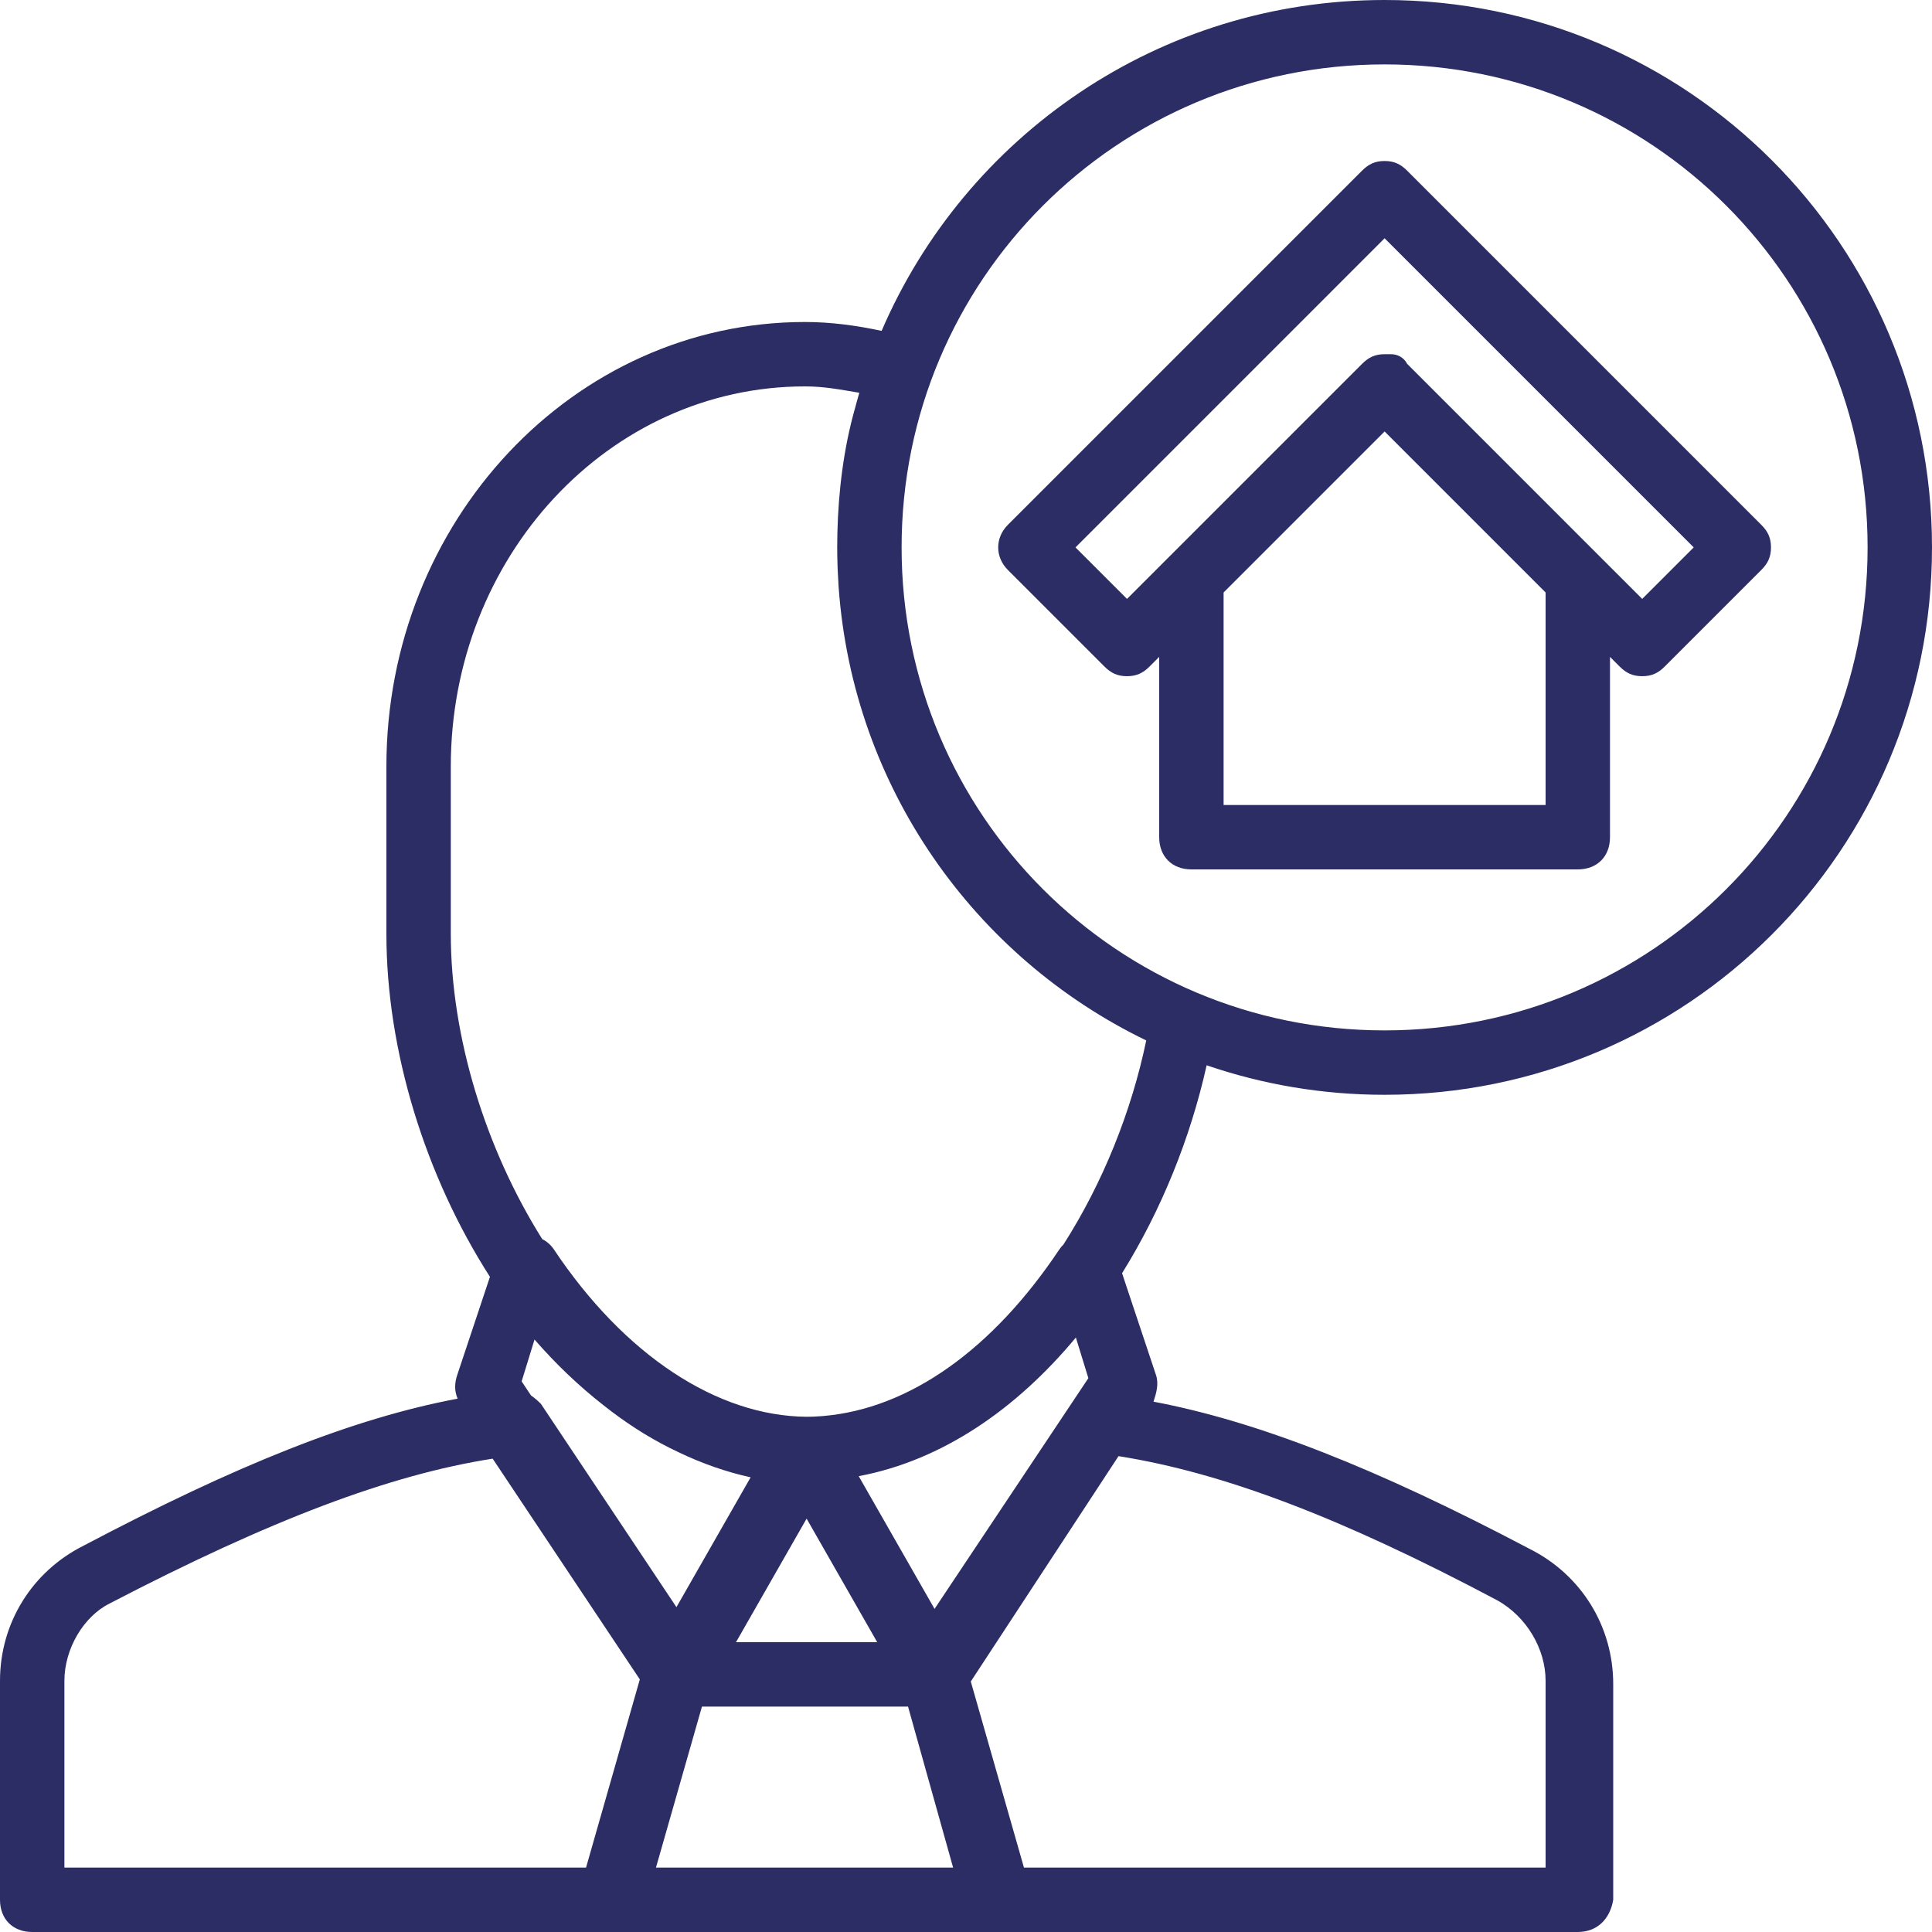 <svg width="200" height="200" viewBox="0 0 200 200" fill="none" xmlns="http://www.w3.org/2000/svg">
<g clip-path="url(#clip0_2471_1787)">
<path d="M143.333 113.333C174.667 113.333 200 88 200 56.667C200 25.334 174.667 0 143.333 0C119.966 0 99.938 14.091 91.264 34.252C88.62 33.684 85.977 33.333 83.333 33.333C59.333 33.333 40 54 40 79.333V96.666C40 108.771 44.017 121.718 50.718 132.178L47.334 142.333C47.061 143.151 47.018 143.97 47.375 144.788C36.471 146.839 24.414 151.696 8.667 160C3.333 162.667 0 168 0 174V196.667C0 198.667 1.333 200 3.333 200H63.333H103.333H163.333C165.333 200 166.666 198.667 167 196.667V174.334C167 168.334 163.667 163 158.333 160.334C142.532 152.002 130.199 147.14 119.41 145.101C119.714 144.179 119.974 143.256 119.666 142.334L116.156 131.803C120.233 125.251 123.239 117.788 124.911 110.278C130.685 112.257 136.882 113.333 143.333 113.333ZM143.333 6.667C171 6.667 193.333 29 193.333 56.667C193.333 84.334 171 106.667 143.333 106.667C115.666 106.667 93.333 84.334 93.333 56.667C93.333 29 115.667 6.667 143.333 6.667ZM54 143L55.333 138.667C57.569 141.238 59.958 143.502 62.444 145.448C62.718 145.667 62.995 145.88 63.273 146.091C63.292 146.105 63.31 146.12 63.328 146.134C65.51 147.781 67.804 149.188 70.193 150.31C72.668 151.5 75.186 152.38 77.706 152.931L70.025 166.372L56 145.334C55.662 144.996 55.325 144.698 54.975 144.463L54 143ZM83.5 157.208L90.809 170H76.19L83.5 157.208ZM6.667 174C6.667 170.667 8.667 167.333 11.334 166C28 157.333 40.334 152.667 51 151L66.234 173.85L60.667 193.333H6.667V174ZM67.905 193.333L72.666 176.666H94L98.666 193.333H67.905V193.333ZM160 174V193.333H106L100.496 174.068L115.789 150.739C126.675 152.464 138.892 157.119 155 165.666C158 167.333 160 170.667 160 174ZM112.667 142.667L96.744 166.552L88.893 152.812C97.593 151.178 105.269 145.807 111.373 138.461L112.667 142.667ZM110.092 128.827C109.931 128.982 109.788 129.152 109.667 129.333C102.796 139.639 94.17 145.848 85.159 146.591C85.15 146.592 85.142 146.593 85.133 146.593C84.871 146.615 84.608 146.63 84.345 146.642C84.3 146.644 84.256 146.647 84.212 146.649C83.976 146.658 83.74 146.661 83.503 146.663C74.221 146.59 64.624 140.269 57.334 129.333C57.041 128.895 56.621 128.521 56.129 128.267C50.242 118.896 46.667 107.271 46.667 96.666V79.333C46.667 57.666 63 40 83.334 40C85.319 40 86.977 40.328 88.957 40.659C88.8 41.193 88.65 41.728 88.509 42.268C87.338 46.382 86.788 50.856 86.686 55.177C86.686 55.196 86.686 55.215 86.685 55.235C86.674 55.714 86.667 56.192 86.667 56.666C86.667 57.288 86.68 57.907 86.7 58.523C86.705 58.672 86.711 58.82 86.717 58.968C86.739 59.531 86.769 60.091 86.807 60.65C86.811 60.7 86.813 60.751 86.817 60.801C88.305 81.51 100.884 99.111 118.658 107.706C117.13 115.069 114.151 122.476 110.092 128.827Z" fill="#2C2D65"/>
<path d="M104.333 59L114.333 69C115 69.667 115.666 70 116.666 70C117.666 70 118.333 69.667 119 69L120 68V86.667C120 88.667 121.333 90 123.333 90H163.333C165.333 90 166.666 88.667 166.666 86.667V68L167.666 69C168.333 69.667 168.999 70 169.999 70C170.999 70 171.666 69.667 172.332 69L182.332 59C182.999 58.333 183.332 57.667 183.332 56.667C183.332 55.667 182.999 55 182.332 54.334L145.666 17.667C144.999 17 144.332 16.667 143.332 16.667C142.332 16.667 141.666 17 140.999 17.667L104.332 54.334C103 55.667 103 57.667 104.333 59ZM160 83.333H126.667V61.333L143.334 44.666L160 61.333V83.333H160ZM143.333 24.667L175.333 56.667L170 62L165.667 57.667L165.667 57.667L145.667 37.667C145.334 37 144.667 36.667 144 36.667C144 36.667 143.667 36.667 143.334 36.667H143.334C142.334 36.667 141.667 37 141 37.667L121 57.667L121 57.667L116.667 62L111.334 56.667L143.333 24.667Z" fill="#2C2D65"/>
</g>
<defs>
<clipPath id="clip0_2471_1787">
<rect width="200" height="200" fill="white"/>
</clipPath>
</defs>
</svg>
